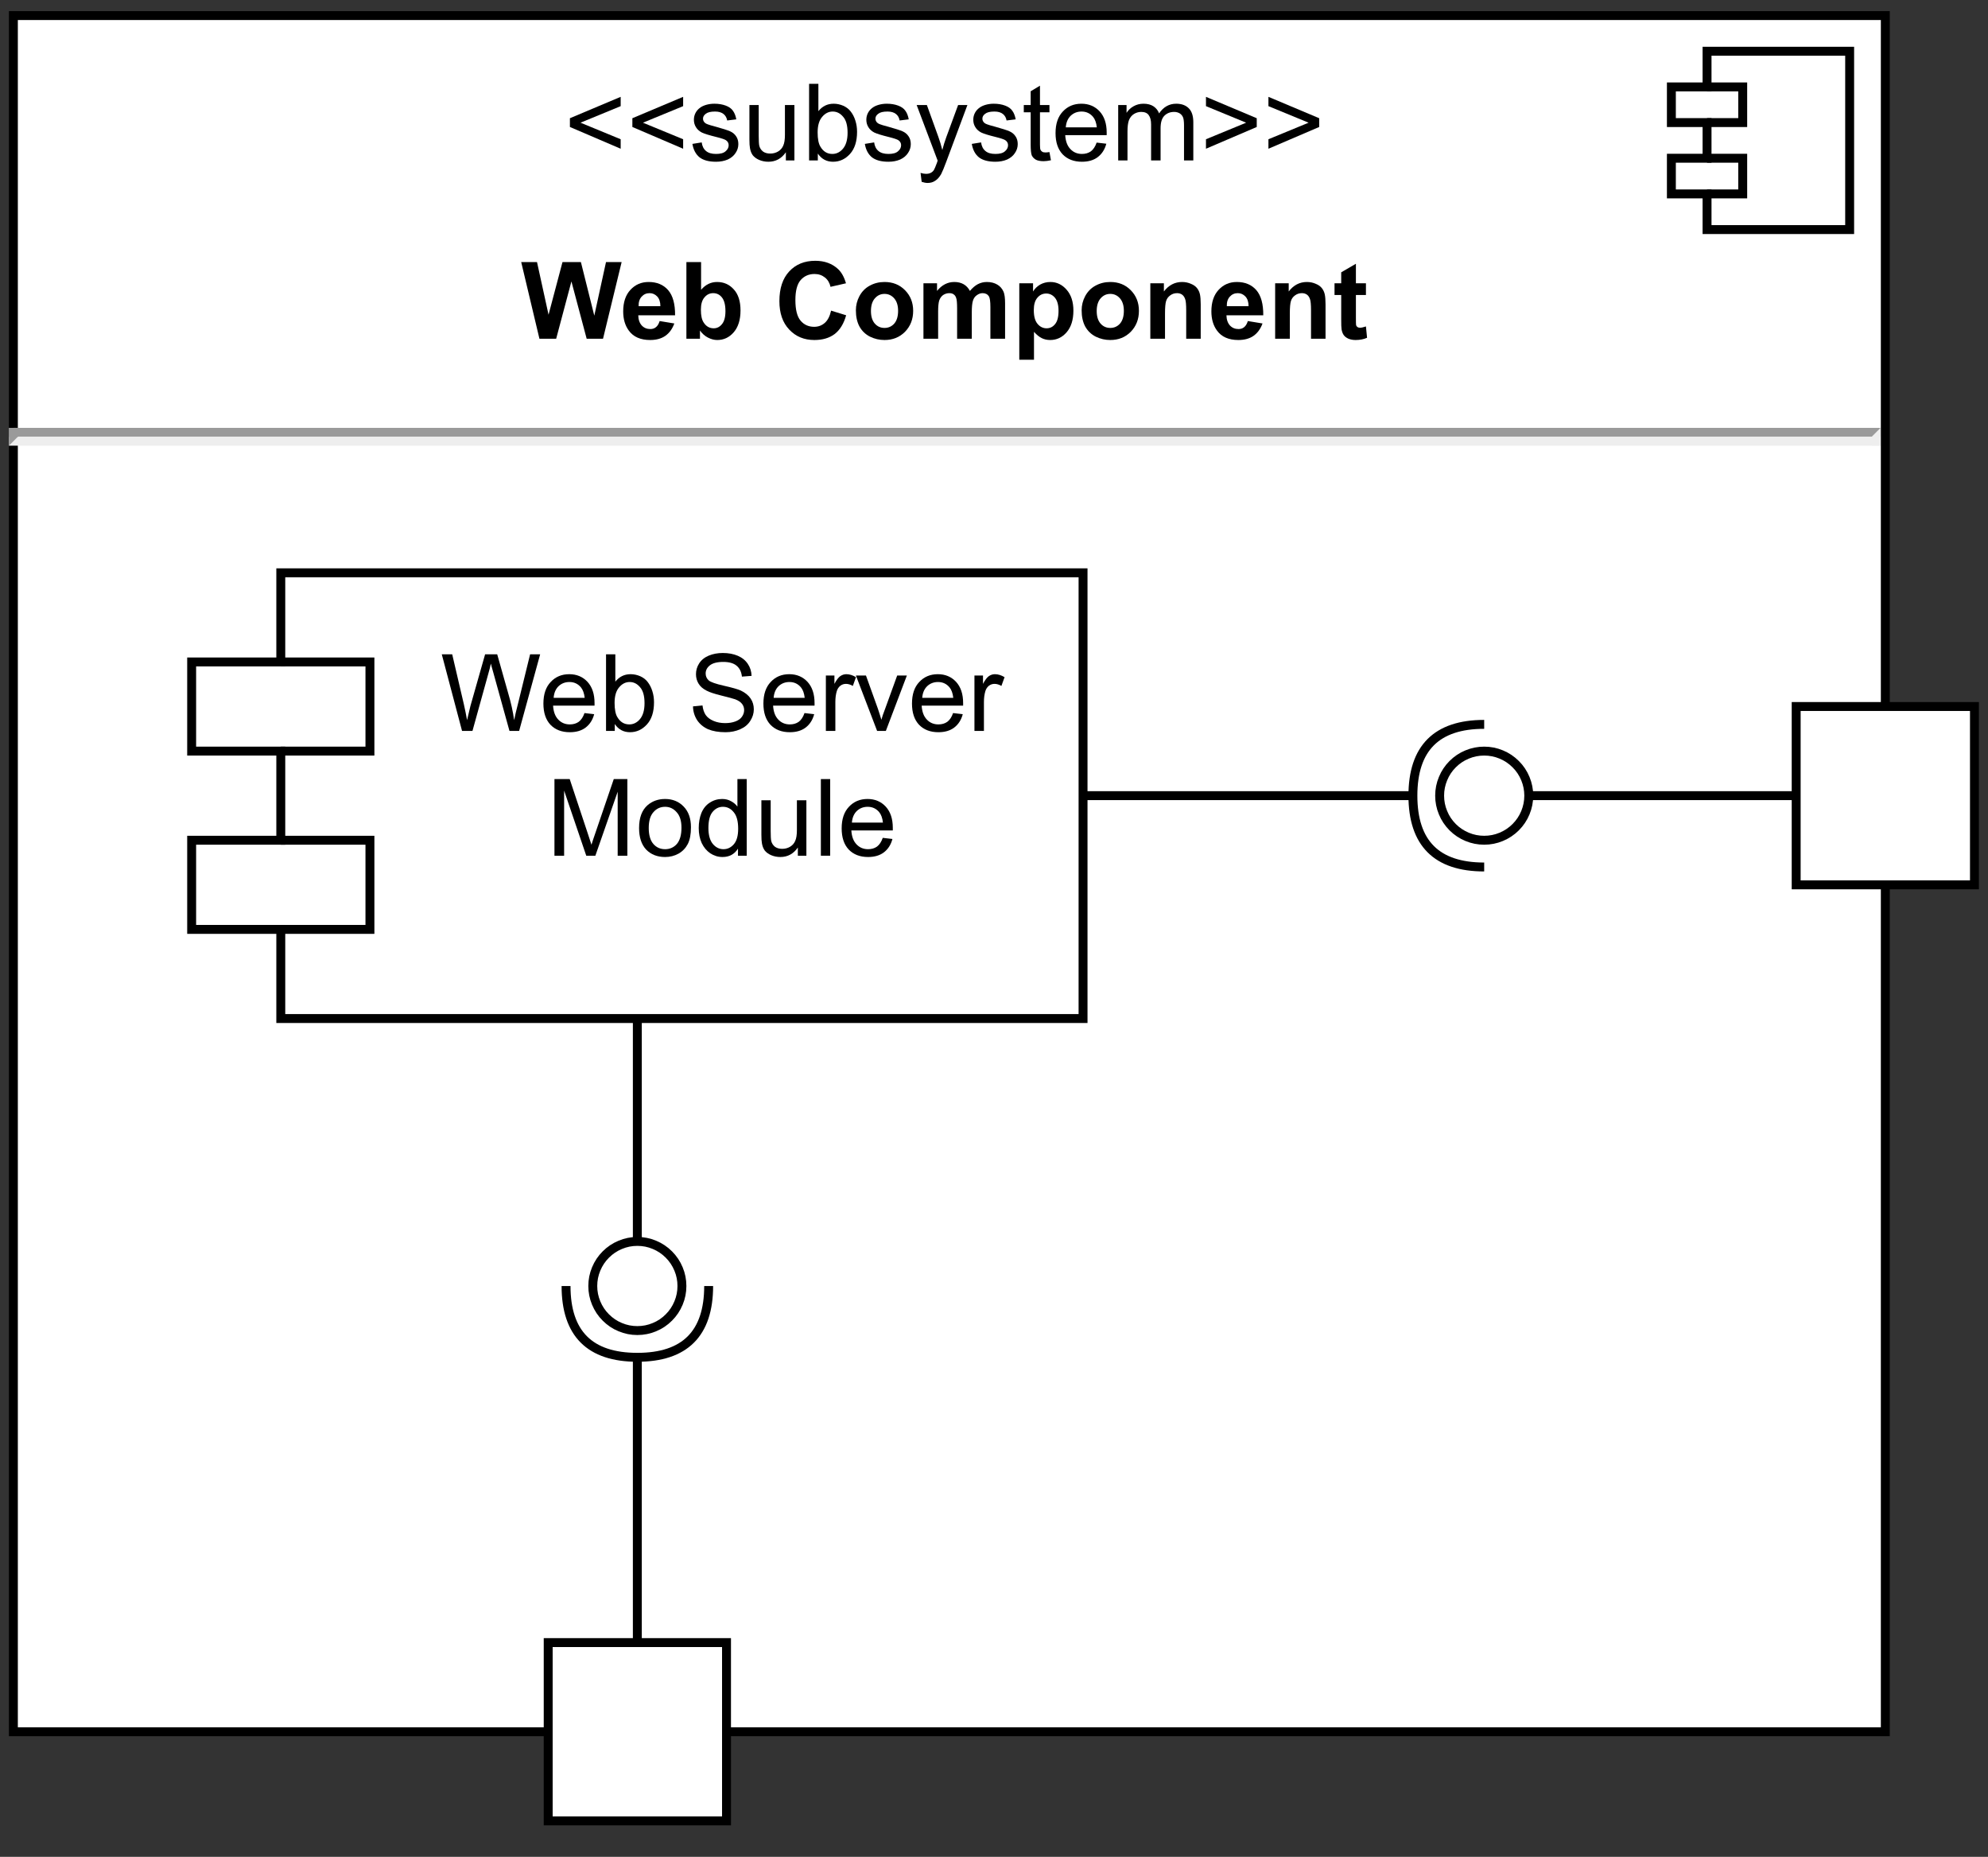 <?xml version="1.0" encoding="UTF-8" standalone="no"?>
<svg 
   width="167.04pt"
   height="156pt"
   viewBox="0 0 167.04 156"
   version="1.1"
   id="svg246"
   xmlns:xlink="http://www.w3.org/1999/xlink"
   xmlns="http://www.w3.org/2000/svg"
   xmlns:svg="http://www.w3.org/2000/svg" content="%3Cmxfile%20host%3D%22app.diagrams.net%22%20modified%3D%222024-01-05T20%3A34%3A24.392Z%22%20agent%3D%22Mozilla%2F5.0%20(X11%3B%20Linux%20x86_64)%20AppleWebKit%2F537.36%20(KHTML%2C%20like%20Gecko)%20Chrome%2F120.0.0.0%20Safari%2F537.36%22%20etag%3D%22TVH8mxsGH4xL5_0ZC_Tr%22%20version%3D%2222.1.17%22%20type%3D%22device%22%3E%20%20%20%3Cdiagram%20name%3D%22WebComponent%22%20id%3D%22e7VTWtSQfU1KJPLzXVvn%22%3E%20%20%20%20%20%3CmxGraphModel%20dx%3D%223434%22%20dy%3D%224851%22%20grid%3D%221%22%20gridSize%3D%2210%22%20guides%3D%221%22%20tooltips%3D%221%22%20connect%3D%221%22%20arrows%3D%221%22%20fold%3D%221%22%20page%3D%220%22%20pageScale%3D%221%22%20pageWidth%3D%22827%22%20pageHeight%3D%221169%22%20math%3D%220%22%20shadow%3D%220%22%3E%20%20%20%20%20%20%20%3Croot%3E%20%20%20%20%20%20%20%20%20%3CmxCell%20id%3D%22TJOYW3LBt2oaTkWQvf4_-0%22%20%2F%3E%20%20%20%20%20%20%20%20%20%3CmxCell%20id%3D%22TJOYW3LBt2oaTkWQvf4_-1%22%20parent%3D%22TJOYW3LBt2oaTkWQvf4_-0%22%20%2F%3E%20%20%20%20%20%20%20%20%20%3CmxCell%20id%3D%22TJOYW3LBt2oaTkWQvf4_-29%22%20value%3D%22%26lt%3Bp%20style%3D%26quot%3Bmargin%3A0px%3Bmargin-top%3A6px%3Btext-align%3Acenter%3B%26quot%3B%26gt%3B%26amp%3Blt%3B%26amp%3Blt%3Bsubsystem%26amp%3Bgt%3B%26amp%3Bgt%3B%26lt%3B%2Fp%26gt%3B%26lt%3Bp%20style%3D%26quot%3Bmargin%3A0px%3Bmargin-top%3A6px%3Btext-align%3Acenter%3B%26quot%3B%26gt%3B%26lt%3Bb%26gt%3BWeb%20Component%26lt%3B%2Fb%26gt%3B%26lt%3B%2Fp%26gt%3B%26lt%3Bhr%26gt%3B%26lt%3Bp%20style%3D%26quot%3Bmargin%3A0px%3Bmargin-left%3A8px%3B%26quot%3B%26gt%3B%26lt%3Bbr%26gt%3B%26lt%3B%2Fp%26gt%3B%22%20style%3D%22align%3Dleft%3Boverflow%3Dfill%3Bhtml%3D1%3BdropTarget%3D0%3BwhiteSpace%3Dwrap%3B%22%20vertex%3D%221%22%20parent%3D%22TJOYW3LBt2oaTkWQvf4_-1%22%3E%20%20%20%20%20%20%20%20%20%20%20%3CmxGeometry%20x%3D%22-470%22%20y%3D%22-1893.75%22%20width%3D%22210%22%20height%3D%22192.5%22%20as%3D%22geometry%22%20%2F%3E%20%20%20%20%20%20%20%20%20%3C%2FmxCell%3E%20%20%20%20%20%20%20%20%20%3CmxCell%20id%3D%22TJOYW3LBt2oaTkWQvf4_-30%22%20value%3D%22%22%20style%3D%22shape%3Dcomponent%3BjettyWidth%3D8%3BjettyHeight%3D4%3B%22%20vertex%3D%221%22%20parent%3D%22TJOYW3LBt2oaTkWQvf4_-29%22%3E%20%20%20%20%20%20%20%20%20%20%20%3CmxGeometry%20x%3D%221%22%20width%3D%2220%22%20height%3D%2220%22%20relative%3D%221%22%20as%3D%22geometry%22%3E%20%20%20%20%20%20%20%20%20%20%20%20%20%3CmxPoint%20x%3D%22-24%22%20y%3D%224%22%20as%3D%22offset%22%20%2F%3E%20%20%20%20%20%20%20%20%20%20%20%3C%2FmxGeometry%3E%20%20%20%20%20%20%20%20%20%3C%2FmxCell%3E%20%20%20%20%20%20%20%20%20%3CmxCell%20id%3D%22TJOYW3LBt2oaTkWQvf4_-31%22%20value%3D%22Web%20Server%20Module%22%20style%3D%22shape%3Dmodule%3Balign%3Dleft%3BspacingLeft%3D20%3Balign%3Dcenter%3BverticalAlign%3Dtop%3BwhiteSpace%3Dwrap%3Bhtml%3D1%3B%22%20vertex%3D%221%22%20parent%3D%22TJOYW3LBt2oaTkWQvf4_-1%22%3E%20%20%20%20%20%20%20%20%20%20%20%3CmxGeometry%20x%3D%22-450%22%20y%3D%22-1831.25%22%20width%3D%22100%22%20height%3D%2250%22%20as%3D%22geometry%22%20%2F%3E%20%20%20%20%20%20%20%20%20%3C%2FmxCell%3E%20%20%20%20%20%20%20%20%20%3CmxCell%20id%3D%22TJOYW3LBt2oaTkWQvf4_-32%22%20value%3D%22%22%20style%3D%22rounded%3D0%3BwhiteSpace%3Dwrap%3Bhtml%3D1%3B%22%20vertex%3D%221%22%20parent%3D%22TJOYW3LBt2oaTkWQvf4_-1%22%3E%20%20%20%20%20%20%20%20%20%20%20%3CmxGeometry%20x%3D%22-270%22%20y%3D%22-1816.25%22%20width%3D%2220%22%20height%3D%2220%22%20as%3D%22geometry%22%20%2F%3E%20%20%20%20%20%20%20%20%20%3C%2FmxCell%3E%20%20%20%20%20%20%20%20%20%3CmxCell%20id%3D%22TJOYW3LBt2oaTkWQvf4_-33%22%20value%3D%22%22%20style%3D%22rounded%3D0%3BorthogonalLoop%3D1%3BjettySize%3Dauto%3Bhtml%3D1%3BendArrow%3DhalfCircle%3BendFill%3D0%3BendSize%3D6%3BstrokeWidth%3D1%3Bsketch%3D0%3B%22%20edge%3D%221%22%20parent%3D%22TJOYW3LBt2oaTkWQvf4_-1%22%20source%3D%22TJOYW3LBt2oaTkWQvf4_-31%22%20target%3D%22TJOYW3LBt2oaTkWQvf4_-35%22%3E%20%20%20%20%20%20%20%20%20%20%20%3CmxGeometry%20relative%3D%221%22%20as%3D%22geometry%22%3E%20%20%20%20%20%20%20%20%20%20%20%20%20%3CmxPoint%20x%3D%22-290%22%20y%3D%22-1806.25%22%20as%3D%22sourcePoint%22%20%2F%3E%20%20%20%20%20%20%20%20%20%20%20%3C%2FmxGeometry%3E%20%20%20%20%20%20%20%20%20%3C%2FmxCell%3E%20%20%20%20%20%20%20%20%20%3CmxCell%20id%3D%22TJOYW3LBt2oaTkWQvf4_-34%22%20value%3D%22%22%20style%3D%22rounded%3D0%3BorthogonalLoop%3D1%3BjettySize%3Dauto%3Bhtml%3D1%3BendArrow%3Doval%3BendFill%3D0%3Bsketch%3D0%3BsourcePerimeterSpacing%3D0%3BtargetPerimeterSpacing%3D0%3BendSize%3D10%3B%22%20edge%3D%221%22%20parent%3D%22TJOYW3LBt2oaTkWQvf4_-1%22%20source%3D%22TJOYW3LBt2oaTkWQvf4_-32%22%20target%3D%22TJOYW3LBt2oaTkWQvf4_-35%22%3E%20%20%20%20%20%20%20%20%20%20%20%3CmxGeometry%20relative%3D%221%22%20as%3D%22geometry%22%3E%20%20%20%20%20%20%20%20%20%20%20%20%20%3CmxPoint%20x%3D%22-330%22%20y%3D%22-1806.25%22%20as%3D%22sourcePoint%22%20%2F%3E%20%20%20%20%20%20%20%20%20%20%20%3C%2FmxGeometry%3E%20%20%20%20%20%20%20%20%20%3C%2FmxCell%3E%20%20%20%20%20%20%20%20%20%3CmxCell%20id%3D%22TJOYW3LBt2oaTkWQvf4_-35%22%20value%3D%22%22%20style%3D%22ellipse%3BwhiteSpace%3Dwrap%3Bhtml%3D1%3Balign%3Dcenter%3Baspect%3Dfixed%3BfillColor%3Dnone%3BstrokeColor%3Dnone%3Bresizable%3D0%3Bperimeter%3DcenterPerimeter%3Brotatable%3D0%3BallowArrows%3D0%3Bpoints%3D%5B%5D%3BoutlineConnect%3D1%3B%22%20vertex%3D%221%22%20parent%3D%22TJOYW3LBt2oaTkWQvf4_-1%22%3E%20%20%20%20%20%20%20%20%20%20%20%3CmxGeometry%20x%3D%22-310%22%20y%3D%22-1811.25%22%20width%3D%2210%22%20height%3D%2210%22%20as%3D%22geometry%22%20%2F%3E%20%20%20%20%20%20%20%20%20%3C%2FmxCell%3E%20%20%20%20%20%20%20%20%20%3CmxCell%20id%3D%22TJOYW3LBt2oaTkWQvf4_-36%22%20value%3D%22%22%20style%3D%22rounded%3D0%3BwhiteSpace%3Dwrap%3Bhtml%3D1%3B%22%20vertex%3D%221%22%20parent%3D%22TJOYW3LBt2oaTkWQvf4_-1%22%3E%20%20%20%20%20%20%20%20%20%20%20%3CmxGeometry%20x%3D%22-410%22%20y%3D%22-1711.25%22%20width%3D%2220%22%20height%3D%2220%22%20as%3D%22geometry%22%20%2F%3E%20%20%20%20%20%20%20%20%20%3C%2FmxCell%3E%20%20%20%20%20%20%20%20%20%3CmxCell%20id%3D%22TJOYW3LBt2oaTkWQvf4_-37%22%20value%3D%22%22%20style%3D%22rounded%3D0%3BorthogonalLoop%3D1%3BjettySize%3Dauto%3Bhtml%3D1%3BendArrow%3DhalfCircle%3BendFill%3D0%3BendSize%3D6%3BstrokeWidth%3D1%3Bsketch%3D0%3B%22%20edge%3D%221%22%20parent%3D%22TJOYW3LBt2oaTkWQvf4_-1%22%20source%3D%22TJOYW3LBt2oaTkWQvf4_-36%22%20target%3D%22TJOYW3LBt2oaTkWQvf4_-39%22%3E%20%20%20%20%20%20%20%20%20%20%20%3CmxGeometry%20relative%3D%221%22%20as%3D%22geometry%22%3E%20%20%20%20%20%20%20%20%20%20%20%20%20%3CmxPoint%20x%3D%22-380%22%20y%3D%22-1751.25%22%20as%3D%22sourcePoint%22%20%2F%3E%20%20%20%20%20%20%20%20%20%20%20%3C%2FmxGeometry%3E%20%20%20%20%20%20%20%20%20%3C%2FmxCell%3E%20%20%20%20%20%20%20%20%20%3CmxCell%20id%3D%22TJOYW3LBt2oaTkWQvf4_-38%22%20value%3D%22%22%20style%3D%22rounded%3D0%3BorthogonalLoop%3D1%3BjettySize%3Dauto%3Bhtml%3D1%3BendArrow%3Doval%3BendFill%3D0%3Bsketch%3D0%3BsourcePerimeterSpacing%3D0%3BtargetPerimeterSpacing%3D0%3BendSize%3D10%3B%22%20edge%3D%221%22%20parent%3D%22TJOYW3LBt2oaTkWQvf4_-1%22%20source%3D%22TJOYW3LBt2oaTkWQvf4_-31%22%20target%3D%22TJOYW3LBt2oaTkWQvf4_-39%22%3E%20%20%20%20%20%20%20%20%20%20%20%3CmxGeometry%20relative%3D%221%22%20as%3D%22geometry%22%3E%20%20%20%20%20%20%20%20%20%20%20%20%20%3CmxPoint%20x%3D%22-420%22%20y%3D%22-1751.25%22%20as%3D%22sourcePoint%22%20%2F%3E%20%20%20%20%20%20%20%20%20%20%20%3C%2FmxGeometry%3E%20%20%20%20%20%20%20%20%20%3C%2FmxCell%3E%20%20%20%20%20%20%20%20%20%3CmxCell%20id%3D%22TJOYW3LBt2oaTkWQvf4_-39%22%20value%3D%22%22%20style%3D%22ellipse%3BwhiteSpace%3Dwrap%3Bhtml%3D1%3Balign%3Dcenter%3Baspect%3Dfixed%3BfillColor%3Dnone%3BstrokeColor%3Dnone%3Bresizable%3D0%3Bperimeter%3DcenterPerimeter%3Brotatable%3D0%3BallowArrows%3D0%3Bpoints%3D%5B%5D%3BoutlineConnect%3D1%3B%22%20vertex%3D%221%22%20parent%3D%22TJOYW3LBt2oaTkWQvf4_-1%22%3E%20%20%20%20%20%20%20%20%20%20%20%3CmxGeometry%20x%3D%22-405%22%20y%3D%22-1756.25%22%20width%3D%2210%22%20height%3D%2210%22%20as%3D%22geometry%22%20%2F%3E%20%20%20%20%20%20%20%20%20%3C%2FmxCell%3E%20%20%20%20%20%20%20%3C%2Froot%3E%20%20%20%20%20%3C%2FmxGraphModel%3E%20%20%20%3C%2Fdiagram%3E%20%3C%2Fmxfile%3E%20">
  <rect x="0" y="0" width="167.04" height="156" fill="#333333" stroke="none"/>
  <defs
     id="defs102">
    <g
       id="g88">
      <g
         id="glyph-0-0">
        <path
           d="M 1.125 0 L 1.125 -5.609 L 5.609 -5.609 L 5.609 0 Z M 1.266 -0.141 L 5.469 -0.141 L 5.469 -5.469 L 1.266 -5.469 Z M 1.266 -0.141 "
           id="path2" />
      </g>
      <g
         id="glyph-0-1">
        <path
           d="M 0.484 -2.812 L 0.484 -3.547 L 4.75 -5.344 L 4.75 -4.562 L 1.375 -3.172 L 4.75 -1.781 L 4.75 -0.984 Z M 0.484 -2.812 "
           id="path5" />
      </g>
      <g
         id="glyph-0-2">
        <path
           d="M 0.281 -1.391 L 1.062 -1.516 C 1.102 -1.203 1.223 -0.961 1.422 -0.797 C 1.617 -0.629 1.898 -0.547 2.266 -0.547 C 2.629 -0.547 2.895 -0.617 3.062 -0.766 C 3.238 -0.91 3.328 -1.082 3.328 -1.281 C 3.328 -1.457 3.25 -1.598 3.094 -1.703 C 2.988 -1.773 2.723 -1.863 2.297 -1.969 C 1.711 -2.113 1.305 -2.238 1.078 -2.344 C 0.859 -2.457 0.691 -2.609 0.578 -2.797 C 0.461 -2.984 0.406 -3.191 0.406 -3.422 C 0.406 -3.629 0.453 -3.82 0.547 -4 C 0.641 -4.176 0.77 -4.32 0.938 -4.438 C 1.062 -4.531 1.227 -4.609 1.438 -4.672 C 1.656 -4.734 1.883 -4.766 2.125 -4.766 C 2.488 -4.766 2.805 -4.711 3.078 -4.609 C 3.359 -4.504 3.562 -4.359 3.688 -4.172 C 3.82 -3.992 3.914 -3.754 3.969 -3.453 L 3.203 -3.359 C 3.16 -3.598 3.055 -3.781 2.891 -3.906 C 2.723 -4.039 2.488 -4.109 2.188 -4.109 C 1.82 -4.109 1.562 -4.047 1.406 -3.922 C 1.25 -3.805 1.172 -3.672 1.172 -3.516 C 1.172 -3.41 1.203 -3.316 1.266 -3.234 C 1.328 -3.148 1.43 -3.082 1.578 -3.031 C 1.648 -3 1.879 -2.93 2.266 -2.828 C 2.828 -2.672 3.219 -2.547 3.438 -2.453 C 3.656 -2.359 3.828 -2.219 3.953 -2.031 C 4.078 -1.852 4.141 -1.633 4.141 -1.375 C 4.141 -1.102 4.062 -0.852 3.906 -0.625 C 3.758 -0.395 3.539 -0.211 3.25 -0.078 C 2.957 0.047 2.629 0.109 2.266 0.109 C 1.66 0.109 1.195 -0.016 0.875 -0.266 C 0.562 -0.523 0.363 -0.898 0.281 -1.391 Z M 0.281 -1.391 "
           id="path8" />
      </g>
      <g
         id="glyph-0-3">
        <path
           d="M 3.641 0 L 3.641 -0.688 C 3.273 -0.156 2.785 0.109 2.172 0.109 C 1.891 0.109 1.629 0.055 1.391 -0.047 C 1.16 -0.148 0.984 -0.281 0.859 -0.438 C 0.742 -0.602 0.664 -0.801 0.625 -1.031 C 0.594 -1.188 0.578 -1.43 0.578 -1.766 L 0.578 -4.656 L 1.359 -4.656 L 1.359 -2.078 C 1.359 -1.66 1.375 -1.379 1.406 -1.234 C 1.457 -1.035 1.562 -0.875 1.719 -0.75 C 1.883 -0.633 2.086 -0.578 2.328 -0.578 C 2.566 -0.578 2.785 -0.633 2.984 -0.75 C 3.191 -0.875 3.336 -1.039 3.422 -1.25 C 3.516 -1.457 3.562 -1.758 3.562 -2.156 L 3.562 -4.656 L 4.359 -4.656 L 4.359 0 Z M 3.641 0 "
           id="path11" />
      </g>
      <g
         id="glyph-0-4">
        <path
           d="M 1.328 0 L 0.594 0 L 0.594 -6.438 L 1.375 -6.438 L 1.375 -4.141 C 1.707 -4.555 2.133 -4.766 2.656 -4.766 C 2.938 -4.766 3.207 -4.707 3.469 -4.594 C 3.727 -4.477 3.938 -4.316 4.094 -4.109 C 4.258 -3.898 4.391 -3.645 4.484 -3.344 C 4.578 -3.051 4.625 -2.738 4.625 -2.406 C 4.625 -1.602 4.426 -0.984 4.031 -0.547 C 3.633 -0.109 3.16 0.109 2.609 0.109 C 2.066 0.109 1.641 -0.117 1.328 -0.578 Z M 1.312 -2.359 C 1.312 -1.805 1.391 -1.406 1.547 -1.156 C 1.785 -0.75 2.117 -0.547 2.547 -0.547 C 2.891 -0.547 3.188 -0.691 3.438 -0.984 C 3.695 -1.285 3.828 -1.734 3.828 -2.328 C 3.828 -2.941 3.703 -3.391 3.453 -3.672 C 3.211 -3.961 2.922 -4.109 2.578 -4.109 C 2.234 -4.109 1.938 -3.957 1.688 -3.656 C 1.438 -3.363 1.312 -2.93 1.312 -2.359 Z M 1.312 -2.359 "
           id="path14" />
      </g>
      <g
         id="glyph-0-5">
        <path
           d="M 0.562 1.797 L 0.469 1.047 C 0.645 1.098 0.797 1.125 0.922 1.125 C 1.098 1.125 1.238 1.094 1.344 1.031 C 1.445 0.977 1.531 0.898 1.594 0.797 C 1.645 0.711 1.727 0.516 1.844 0.203 C 1.852 0.16 1.875 0.098 1.906 0.016 L 0.141 -4.656 L 1 -4.656 L 1.969 -1.969 C 2.094 -1.625 2.203 -1.258 2.297 -0.875 C 2.391 -1.238 2.5 -1.594 2.625 -1.938 L 3.625 -4.656 L 4.406 -4.656 L 2.641 0.078 C 2.453 0.586 2.305 0.941 2.203 1.141 C 2.055 1.398 1.891 1.586 1.703 1.703 C 1.523 1.828 1.312 1.891 1.062 1.891 C 0.914 1.891 0.75 1.859 0.562 1.797 Z M 0.562 1.797 "
           id="path17" />
      </g>
      <g
         id="glyph-0-6">
        <path
           d="M 2.312 -0.703 L 2.438 -0.016 C 2.207 0.035 2.004 0.062 1.828 0.062 C 1.547 0.062 1.328 0.02 1.172 -0.062 C 1.016 -0.156 0.898 -0.273 0.828 -0.422 C 0.766 -0.578 0.734 -0.891 0.734 -1.359 L 0.734 -4.047 L 0.156 -4.047 L 0.156 -4.656 L 0.734 -4.656 L 0.734 -5.812 L 1.516 -6.281 L 1.516 -4.656 L 2.312 -4.656 L 2.312 -4.047 L 1.516 -4.047 L 1.516 -1.328 C 1.516 -1.098 1.531 -0.953 1.562 -0.891 C 1.594 -0.828 1.641 -0.773 1.703 -0.734 C 1.766 -0.691 1.852 -0.672 1.969 -0.672 C 2.051 -0.672 2.164 -0.68 2.312 -0.703 Z M 2.312 -0.703 "
           id="path20" />
      </g>
      <g
         id="glyph-0-7">
        <path
           d="M 3.781 -1.5 L 4.594 -1.406 C 4.469 -0.926 4.227 -0.551 3.875 -0.281 C 3.531 -0.02 3.086 0.109 2.547 0.109 C 1.867 0.109 1.328 -0.098 0.922 -0.516 C 0.523 -0.941 0.328 -1.535 0.328 -2.297 C 0.328 -3.078 0.531 -3.68 0.938 -4.109 C 1.344 -4.547 1.863 -4.766 2.5 -4.766 C 3.125 -4.766 3.633 -4.551 4.031 -4.125 C 4.426 -3.695 4.625 -3.102 4.625 -2.344 C 4.625 -2.289 4.625 -2.219 4.625 -2.125 L 1.141 -2.125 C 1.172 -1.613 1.316 -1.223 1.578 -0.953 C 1.836 -0.68 2.16 -0.547 2.547 -0.547 C 2.836 -0.547 3.086 -0.617 3.297 -0.766 C 3.504 -0.922 3.664 -1.164 3.781 -1.5 Z M 1.188 -2.781 L 3.797 -2.781 C 3.754 -3.164 3.648 -3.457 3.484 -3.656 C 3.234 -3.957 2.91 -4.109 2.516 -4.109 C 2.148 -4.109 1.844 -3.988 1.594 -3.75 C 1.352 -3.508 1.219 -3.188 1.188 -2.781 Z M 1.188 -2.781 "
           id="path23" />
      </g>
      <g
         id="glyph-0-8">
        <path
           d="M 0.594 0 L 0.594 -4.656 L 1.297 -4.656 L 1.297 -4 C 1.441 -4.227 1.633 -4.41 1.875 -4.547 C 2.125 -4.691 2.406 -4.766 2.719 -4.766 C 3.062 -4.766 3.344 -4.691 3.562 -4.547 C 3.781 -4.398 3.938 -4.203 4.031 -3.953 C 4.395 -4.492 4.875 -4.766 5.469 -4.766 C 5.926 -4.766 6.281 -4.633 6.531 -4.375 C 6.781 -4.125 6.906 -3.734 6.906 -3.203 L 6.906 0 L 6.125 0 L 6.125 -2.938 C 6.125 -3.25 6.098 -3.473 6.047 -3.609 C 5.992 -3.754 5.898 -3.867 5.766 -3.953 C 5.629 -4.035 5.473 -4.078 5.297 -4.078 C 4.961 -4.078 4.688 -3.969 4.469 -3.75 C 4.258 -3.531 4.156 -3.18 4.156 -2.703 L 4.156 0 L 3.359 0 L 3.359 -3.031 C 3.359 -3.375 3.289 -3.633 3.156 -3.812 C 3.031 -3.988 2.82 -4.078 2.531 -4.078 C 2.312 -4.078 2.109 -4.02 1.922 -3.906 C 1.734 -3.789 1.594 -3.617 1.5 -3.391 C 1.414 -3.16 1.375 -2.836 1.375 -2.422 L 1.375 0 Z M 0.594 0 "
           id="path26" />
      </g>
      <g
         id="glyph-0-9">
        <path
           d="M 4.75 -2.812 L 0.484 -0.984 L 0.484 -1.781 L 3.859 -3.172 L 0.484 -4.562 L 0.484 -5.344 L 4.75 -3.547 Z M 4.75 -2.812 "
           id="path29" />
      </g>
      <g
         id="glyph-0-10">
        <path
           d="M 1.812 0 L 0.109 -6.438 L 0.984 -6.438 L 1.969 -2.219 C 2.07 -1.77 2.16 -1.332 2.234 -0.906 C 2.398 -1.594 2.492 -1.988 2.516 -2.094 L 3.75 -6.438 L 4.766 -6.438 L 5.688 -3.172 C 5.926 -2.367 6.094 -1.613 6.188 -0.906 C 6.27 -1.312 6.379 -1.773 6.516 -2.297 L 7.531 -6.438 L 8.375 -6.438 L 6.609 0 L 5.797 0 L 4.438 -4.906 C 4.32 -5.312 4.254 -5.562 4.234 -5.656 C 4.172 -5.363 4.109 -5.113 4.047 -4.906 L 2.688 0 Z M 1.812 0 "
           id="path32" />
      </g>
      <g
         id="glyph-0-11" />
      <g
         id="glyph-0-12">
        <path
           d="M 0.406 -2.062 L 1.203 -2.141 C 1.242 -1.816 1.332 -1.551 1.469 -1.344 C 1.613 -1.133 1.832 -0.969 2.125 -0.844 C 2.414 -0.719 2.742 -0.656 3.109 -0.656 C 3.43 -0.656 3.719 -0.703 3.969 -0.797 C 4.219 -0.891 4.398 -1.02 4.516 -1.188 C 4.641 -1.363 4.703 -1.551 4.703 -1.75 C 4.703 -1.945 4.645 -2.117 4.531 -2.266 C 4.414 -2.422 4.223 -2.551 3.953 -2.656 C 3.773 -2.719 3.391 -2.82 2.797 -2.969 C 2.211 -3.113 1.801 -3.25 1.562 -3.375 C 1.25 -3.531 1.02 -3.727 0.875 -3.969 C 0.727 -4.207 0.656 -4.473 0.656 -4.766 C 0.656 -5.086 0.742 -5.391 0.922 -5.672 C 1.109 -5.961 1.379 -6.18 1.734 -6.328 C 2.086 -6.473 2.477 -6.547 2.906 -6.547 C 3.383 -6.547 3.805 -6.469 4.172 -6.312 C 4.535 -6.156 4.816 -5.926 5.016 -5.625 C 5.211 -5.332 5.316 -5 5.328 -4.625 L 4.516 -4.562 C 4.473 -4.969 4.32 -5.273 4.062 -5.484 C 3.812 -5.691 3.441 -5.797 2.953 -5.797 C 2.43 -5.797 2.051 -5.695 1.812 -5.5 C 1.582 -5.312 1.469 -5.086 1.469 -4.828 C 1.469 -4.598 1.551 -4.406 1.719 -4.25 C 1.883 -4.102 2.312 -3.953 3 -3.797 C 3.695 -3.641 4.172 -3.504 4.422 -3.391 C 4.797 -3.211 5.07 -2.988 5.25 -2.719 C 5.426 -2.457 5.516 -2.156 5.516 -1.812 C 5.516 -1.469 5.414 -1.145 5.219 -0.844 C 5.031 -0.539 4.75 -0.305 4.375 -0.141 C 4.008 0.023 3.598 0.109 3.141 0.109 C 2.555 0.109 2.066 0.023 1.672 -0.141 C 1.285 -0.316 0.977 -0.57 0.75 -0.906 C 0.531 -1.25 0.414 -1.633 0.406 -2.062 Z M 0.406 -2.062 "
           id="path36" />
      </g>
      <g
         id="glyph-0-13">
        <path
           d="M 0.578 0 L 0.578 -4.656 L 1.297 -4.656 L 1.297 -3.953 C 1.473 -4.285 1.641 -4.504 1.797 -4.609 C 1.953 -4.711 2.117 -4.766 2.297 -4.766 C 2.566 -4.766 2.836 -4.68 3.109 -4.516 L 2.844 -3.781 C 2.645 -3.895 2.453 -3.953 2.266 -3.953 C 2.086 -3.953 1.93 -3.898 1.797 -3.797 C 1.66 -3.691 1.562 -3.547 1.5 -3.359 C 1.414 -3.078 1.375 -2.77 1.375 -2.438 L 1.375 0 Z M 0.578 0 "
           id="path39" />
      </g>
      <g
         id="glyph-0-14">
        <path
           d="M 1.891 0 L 0.109 -4.656 L 0.953 -4.656 L 1.953 -1.875 C 2.055 -1.57 2.156 -1.258 2.25 -0.938 C 2.312 -1.176 2.41 -1.469 2.547 -1.812 L 3.578 -4.656 L 4.391 -4.656 L 2.625 0 Z M 1.891 0 "
           id="path42" />
      </g>
      <g
         id="glyph-0-15">
        <path
           d="M 0.672 0 L 0.672 -6.438 L 1.953 -6.438 L 3.469 -1.875 C 3.613 -1.445 3.719 -1.129 3.781 -0.922 C 3.852 -1.16 3.969 -1.504 4.125 -1.953 L 5.656 -6.438 L 6.797 -6.438 L 6.797 0 L 5.984 0 L 5.984 -5.375 L 4.109 0 L 3.344 0 L 1.484 -5.469 L 1.484 0 Z M 0.672 0 "
           id="path45" />
      </g>
      <g
         id="glyph-0-16">
        <path
           d="M 0.297 -2.328 C 0.297 -3.191 0.535 -3.832 1.016 -4.25 C 1.422 -4.594 1.91 -4.766 2.484 -4.766 C 3.117 -4.766 3.641 -4.551 4.047 -4.125 C 4.453 -3.707 4.656 -3.129 4.656 -2.391 C 4.656 -1.797 4.566 -1.328 4.391 -0.984 C 4.211 -0.641 3.953 -0.367 3.609 -0.172 C 3.266 0.016 2.891 0.109 2.484 0.109 C 1.828 0.109 1.297 -0.098 0.891 -0.516 C 0.492 -0.941 0.297 -1.547 0.297 -2.328 Z M 1.109 -2.328 C 1.109 -1.734 1.238 -1.285 1.5 -0.984 C 1.758 -0.691 2.086 -0.547 2.484 -0.547 C 2.879 -0.547 3.207 -0.691 3.469 -0.984 C 3.727 -1.285 3.859 -1.742 3.859 -2.359 C 3.859 -2.93 3.723 -3.363 3.453 -3.656 C 3.191 -3.957 2.867 -4.109 2.484 -4.109 C 2.086 -4.109 1.758 -3.957 1.5 -3.656 C 1.238 -3.363 1.109 -2.922 1.109 -2.328 Z M 1.109 -2.328 "
           id="path48" />
      </g>
      <g
         id="glyph-0-17">
        <path
           d="M 3.609 0 L 3.609 -0.594 C 3.316 -0.125 2.883 0.109 2.312 0.109 C 1.938 0.109 1.594 0.004 1.281 -0.203 C 0.977 -0.41 0.738 -0.695 0.562 -1.062 C 0.395 -1.426 0.312 -1.848 0.312 -2.328 C 0.312 -2.785 0.383 -3.203 0.531 -3.578 C 0.688 -3.961 0.922 -4.254 1.234 -4.453 C 1.547 -4.66 1.895 -4.766 2.281 -4.766 C 2.562 -4.766 2.812 -4.703 3.031 -4.578 C 3.25 -4.461 3.426 -4.312 3.562 -4.125 L 3.562 -6.438 L 4.344 -6.438 L 4.344 0 Z M 1.125 -2.328 C 1.125 -1.734 1.25 -1.285 1.5 -0.984 C 1.75 -0.691 2.047 -0.547 2.391 -0.547 C 2.734 -0.547 3.023 -0.688 3.266 -0.969 C 3.504 -1.25 3.625 -1.68 3.625 -2.266 C 3.625 -2.898 3.5 -3.363 3.25 -3.656 C 3.008 -3.957 2.707 -4.109 2.344 -4.109 C 2 -4.109 1.707 -3.961 1.469 -3.672 C 1.238 -3.391 1.125 -2.941 1.125 -2.328 Z M 1.125 -2.328 "
           id="path51" />
      </g>
      <g
         id="glyph-0-18">
        <path
           d="M 0.578 0 L 0.578 -6.438 L 1.359 -6.438 L 1.359 0 Z M 0.578 0 "
           id="path54" />
      </g>
      <g
         id="glyph-1-0">
        <path
           d="M 1.125 0 L 1.125 -5.609 L 5.609 -5.609 L 5.609 0 Z M 1.266 -0.141 L 5.469 -0.141 L 5.469 -5.469 L 1.266 -5.469 Z M 1.266 -0.141 "
           id="path57" />
      </g>
      <g
         id="glyph-1-1">
        <path
           d="M 1.562 0 L 0.031 -6.438 L 1.359 -6.438 L 2.328 -2.016 L 3.5 -6.438 L 5.047 -6.438 L 6.172 -1.938 L 7.156 -6.438 L 8.469 -6.438 L 6.906 0 L 5.531 0 L 4.25 -4.812 L 2.969 0 Z M 1.562 0 "
           id="path60" />
      </g>
      <g
         id="glyph-1-2">
        <path
           d="M 3.344 -1.484 L 4.578 -1.281 C 4.41 -0.82 4.156 -0.473 3.812 -0.234 C 3.477 -0.004 3.055 0.109 2.547 0.109 C 1.734 0.109 1.133 -0.156 0.75 -0.688 C 0.438 -1.113 0.281 -1.648 0.281 -2.297 C 0.281 -3.066 0.484 -3.672 0.891 -4.109 C 1.297 -4.547 1.805 -4.766 2.422 -4.766 C 3.117 -4.766 3.664 -4.535 4.062 -4.078 C 4.457 -3.617 4.648 -2.914 4.641 -1.969 L 1.547 -1.969 C 1.555 -1.602 1.656 -1.316 1.844 -1.109 C 2.031 -0.91 2.27 -0.812 2.562 -0.812 C 2.75 -0.812 2.906 -0.863 3.031 -0.969 C 3.164 -1.07 3.27 -1.242 3.344 -1.484 Z M 3.406 -2.734 C 3.406 -3.086 3.316 -3.359 3.141 -3.547 C 2.961 -3.734 2.75 -3.828 2.5 -3.828 C 2.227 -3.828 2.004 -3.727 1.828 -3.531 C 1.648 -3.332 1.566 -3.066 1.578 -2.734 Z M 3.406 -2.734 "
           id="path63" />
      </g>
      <g
         id="glyph-1-3">
        <path
           d="M 0.594 0 L 0.594 -6.438 L 1.828 -6.438 L 1.828 -4.109 C 2.203 -4.547 2.648 -4.766 3.172 -4.766 C 3.742 -4.766 4.211 -4.555 4.578 -4.141 C 4.953 -3.734 5.141 -3.145 5.141 -2.375 C 5.141 -1.582 4.945 -0.969 4.562 -0.531 C 4.188 -0.102 3.727 0.109 3.188 0.109 C 2.926 0.109 2.664 0.039 2.406 -0.094 C 2.145 -0.227 1.922 -0.426 1.734 -0.688 L 1.734 0 Z M 1.812 -2.438 C 1.812 -1.945 1.891 -1.586 2.047 -1.359 C 2.254 -1.035 2.535 -0.875 2.891 -0.875 C 3.16 -0.875 3.391 -0.988 3.578 -1.219 C 3.773 -1.445 3.875 -1.812 3.875 -2.312 C 3.875 -2.844 3.773 -3.227 3.578 -3.469 C 3.391 -3.707 3.145 -3.828 2.844 -3.828 C 2.551 -3.828 2.305 -3.707 2.109 -3.469 C 1.91 -3.238 1.812 -2.895 1.812 -2.438 Z M 1.812 -2.438 "
           id="path66" />
      </g>
      <g
         id="glyph-1-4" />
      <g
         id="glyph-1-5">
        <path
           d="M 4.766 -2.359 L 6.031 -1.969 C 5.832 -1.258 5.508 -0.734 5.062 -0.391 C 4.613 -0.055 4.047 0.109 3.359 0.109 C 2.504 0.109 1.801 -0.18 1.25 -0.766 C 0.695 -1.348 0.422 -2.145 0.422 -3.156 C 0.422 -4.227 0.695 -5.062 1.25 -5.656 C 1.801 -6.25 2.531 -6.547 3.438 -6.547 C 4.219 -6.547 4.859 -6.312 5.359 -5.844 C 5.648 -5.57 5.867 -5.176 6.016 -4.656 L 4.719 -4.359 C 4.645 -4.691 4.488 -4.953 4.25 -5.141 C 4.008 -5.336 3.719 -5.438 3.375 -5.438 C 2.895 -5.438 2.504 -5.266 2.203 -4.922 C 1.91 -4.578 1.766 -4.02 1.766 -3.25 C 1.766 -2.438 1.91 -1.859 2.203 -1.516 C 2.492 -1.172 2.875 -1 3.344 -1 C 3.688 -1 3.984 -1.109 4.234 -1.328 C 4.484 -1.547 4.66 -1.891 4.766 -2.359 Z M 4.766 -2.359 "
           id="path70" />
      </g>
      <g
         id="glyph-1-6">
        <path
           d="M 0.359 -2.391 C 0.359 -2.805 0.457 -3.203 0.656 -3.578 C 0.863 -3.961 1.148 -4.254 1.516 -4.453 C 1.891 -4.66 2.305 -4.766 2.766 -4.766 C 3.461 -4.766 4.035 -4.535 4.484 -4.078 C 4.941 -3.617 5.172 -3.039 5.172 -2.344 C 5.172 -1.633 4.941 -1.047 4.484 -0.578 C 4.023 -0.117 3.453 0.109 2.766 0.109 C 2.336 0.109 1.93 0.016 1.547 -0.172 C 1.16 -0.367 0.863 -0.656 0.656 -1.031 C 0.457 -1.406 0.359 -1.859 0.359 -2.391 Z M 1.625 -2.328 C 1.625 -1.867 1.734 -1.516 1.953 -1.266 C 2.172 -1.023 2.441 -0.906 2.766 -0.906 C 3.086 -0.906 3.359 -1.023 3.578 -1.266 C 3.797 -1.516 3.906 -1.875 3.906 -2.344 C 3.906 -2.789 3.797 -3.141 3.578 -3.391 C 3.359 -3.641 3.086 -3.766 2.766 -3.766 C 2.441 -3.766 2.172 -3.641 1.953 -3.391 C 1.734 -3.141 1.625 -2.785 1.625 -2.328 Z M 1.625 -2.328 "
           id="path73" />
      </g>
      <g
         id="glyph-1-7">
        <path
           d="M 0.547 -4.656 L 1.688 -4.656 L 1.688 -4.016 C 2.094 -4.516 2.578 -4.766 3.141 -4.766 C 3.441 -4.766 3.703 -4.703 3.922 -4.578 C 4.141 -4.453 4.316 -4.266 4.453 -4.016 C 4.66 -4.266 4.879 -4.453 5.109 -4.578 C 5.348 -4.703 5.602 -4.766 5.875 -4.766 C 6.219 -4.766 6.508 -4.691 6.75 -4.547 C 6.988 -4.41 7.164 -4.207 7.281 -3.938 C 7.363 -3.738 7.406 -3.422 7.406 -2.984 L 7.406 0 L 6.172 0 L 6.172 -2.656 C 6.172 -3.125 6.129 -3.426 6.047 -3.562 C 5.93 -3.738 5.754 -3.828 5.516 -3.828 C 5.348 -3.828 5.188 -3.77 5.031 -3.656 C 4.875 -3.551 4.766 -3.395 4.703 -3.188 C 4.641 -2.988 4.609 -2.672 4.609 -2.234 L 4.609 0 L 3.375 0 L 3.375 -2.547 C 3.375 -3.004 3.348 -3.297 3.297 -3.422 C 3.254 -3.555 3.188 -3.656 3.094 -3.719 C 3.008 -3.789 2.883 -3.828 2.719 -3.828 C 2.531 -3.828 2.359 -3.773 2.203 -3.672 C 2.055 -3.566 1.945 -3.414 1.875 -3.219 C 1.812 -3.031 1.781 -2.711 1.781 -2.266 L 1.781 0 L 0.547 0 Z M 0.547 -4.656 "
           id="path76" />
      </g>
      <g
         id="glyph-1-8">
        <path
           d="M 0.609 -4.656 L 1.766 -4.656 L 1.766 -3.969 C 1.91 -4.207 2.109 -4.398 2.359 -4.547 C 2.617 -4.691 2.906 -4.766 3.219 -4.766 C 3.75 -4.766 4.203 -4.551 4.578 -4.125 C 4.961 -3.695 5.156 -3.109 5.156 -2.359 C 5.156 -1.578 4.961 -0.969 4.578 -0.531 C 4.203 -0.102 3.742 0.109 3.203 0.109 C 2.941 0.109 2.707 0.055 2.5 -0.047 C 2.289 -0.148 2.07 -0.328 1.844 -0.578 L 1.844 1.766 L 0.609 1.766 Z M 1.828 -2.406 C 1.828 -1.883 1.93 -1.5 2.141 -1.25 C 2.348 -1 2.602 -0.875 2.906 -0.875 C 3.188 -0.875 3.422 -0.988 3.609 -1.219 C 3.805 -1.445 3.906 -1.82 3.906 -2.344 C 3.906 -2.832 3.805 -3.195 3.609 -3.438 C 3.41 -3.676 3.164 -3.797 2.875 -3.797 C 2.57 -3.797 2.32 -3.676 2.125 -3.438 C 1.926 -3.207 1.828 -2.863 1.828 -2.406 Z M 1.828 -2.406 "
           id="path79" />
      </g>
      <g
         id="glyph-1-9">
        <path
           d="M 4.875 0 L 3.656 0 L 3.656 -2.375 C 3.656 -2.875 3.625 -3.195 3.562 -3.344 C 3.508 -3.5 3.426 -3.617 3.312 -3.703 C 3.195 -3.785 3.055 -3.828 2.891 -3.828 C 2.672 -3.828 2.477 -3.766 2.312 -3.641 C 2.145 -3.523 2.031 -3.367 1.969 -3.172 C 1.906 -2.984 1.875 -2.629 1.875 -2.109 L 1.875 0 L 0.641 0 L 0.641 -4.656 L 1.781 -4.656 L 1.781 -3.969 C 2.188 -4.5 2.695 -4.766 3.312 -4.766 C 3.582 -4.766 3.832 -4.711 4.062 -4.609 C 4.289 -4.516 4.461 -4.391 4.578 -4.234 C 4.691 -4.086 4.77 -3.914 4.812 -3.719 C 4.852 -3.531 4.875 -3.254 4.875 -2.891 Z M 4.875 0 "
           id="path82" />
      </g>
      <g
         id="glyph-1-10">
        <path
           d="M 2.781 -4.656 L 2.781 -3.672 L 1.938 -3.672 L 1.938 -1.797 C 1.938 -1.422 1.941 -1.203 1.953 -1.141 C 1.973 -1.078 2.008 -1.023 2.062 -0.984 C 2.125 -0.941 2.195 -0.922 2.281 -0.922 C 2.395 -0.922 2.562 -0.957 2.781 -1.031 L 2.875 -0.078 C 2.594 0.047 2.27 0.109 1.906 0.109 C 1.688 0.109 1.488 0.07 1.312 0 C 1.133 -0.082 1.004 -0.18 0.922 -0.297 C 0.836 -0.41 0.773 -0.57 0.734 -0.781 C 0.711 -0.914 0.703 -1.203 0.703 -1.641 L 0.703 -3.672 L 0.141 -3.672 L 0.141 -4.656 L 0.703 -4.656 L 0.703 -5.578 L 1.938 -6.297 L 1.938 -4.656 Z M 2.781 -4.656 "
           id="path85" />
      </g>
    </g>
    <clipPath
       id="clip-0">
      <path
         clip-rule="nonzero"
         d="M 0.75 35 L 158.012 35 L 158.012 37 L 0.75 37 Z M 0.75 35 "
         id="path90" />
    </clipPath>
    <clipPath
       id="clip-1">
      <path
         clip-rule="nonzero"
         d="M 0.75 36 L 158.012 36 L 158.012 38 L 0.75 38 Z M 0.75 36 "
         id="path93" />
    </clipPath>
    <clipPath
       id="clip-2">
      <path
         clip-rule="nonzero"
         d="M 157 35 L 158.012 35 L 158.012 38 L 157 38 Z M 157 35 "
         id="path96" />
    </clipPath>
    <clipPath
       id="clip-3">
      <path
         clip-rule="nonzero"
         d="M 0.75 35 L 2 35 L 2 38 L 0.75 38 Z M 0.75 35 "
         id="path99" />
    </clipPath>
  </defs>
  <path
     fill-rule="nonzero"
     fill="rgb(100%, 100%, 100%)"
     fill-opacity="1"
     stroke-width="1"
     stroke-linecap="butt"
     stroke-linejoin="miter"
     stroke="rgb(0%, 0%, 0%)"
     stroke-opacity="1"
     stroke-miterlimit="4"
     d="M 1.002 1.247 L 210.998 1.247 L 210.998 193.749 L 1.002 193.749 Z M 1.002 1.247 "
     transform="matrix(0.749, 0, 0, 0.749, 0.374, 0.374)"
     id="path104" />
  <g
     clip-path="url(#clip-0)"
     id="g108">
    <path
       fill-rule="nonzero"
       fill="#9a9a9a"
       fill-opacity="1"
       d="m 0.75,35.945 h 157.262 v 0.75 H 0.75 Z m 0,0"
       id="path106" />
  </g>
  <g
     clip-path="url(#clip-1)"
     id="g112">
    <path
       fill-rule="nonzero"
       fill="#eeeeee"
       fill-opacity="1"
       d="m 0.75,36.695 h 157.262 v 0.75 H 0.75 Z m 0,0"
       id="path110" />
  </g>
  <g
     clip-path="url(#clip-2)"
     id="g116">
    <path
       fill-rule="nonzero"
       fill="#eeeeee"
       fill-opacity="1"
       d="m 157.266,36.695 v 0.75 h 0.746 v -1.5"
       id="path114" />
  </g>
  <g
     clip-path="url(#clip-3)"
     id="g120">
    <path
       fill-rule="nonzero"
       fill="#9a9a9a"
       fill-opacity="1"
       d="m 0.75,35.945 v 1.5 l 0.746,-0.75 v -0.75"
       id="path118" />
  </g>
  <g
     fill="#000000"
     fill-opacity="1"
     id="g148">
    <use
       xlink:href="#glyph-0-1"
       x="47.402"
       y="13.48"
       id="use122" />
    <use
       xlink:href="#glyph-0-1"
       x="52.65"
       y="13.48"
       id="use124" />
    <use
       xlink:href="#glyph-0-2"
       x="57.898"
       y="13.48"
       id="use126" />
    <use
       xlink:href="#glyph-0-3"
       x="62.391"
       y="13.48"
       id="use128" />
    <use
       xlink:href="#glyph-0-4"
       x="67.389"
       y="13.48"
       id="use130" />
    <use
       xlink:href="#glyph-0-2"
       x="72.387"
       y="13.48"
       id="use132" />
    <use
       xlink:href="#glyph-0-5"
       x="76.88"
       y="13.48"
       id="use134" />
    <use
       xlink:href="#glyph-0-2"
       x="81.373"
       y="13.48"
       id="use136" />
    <use
       xlink:href="#glyph-0-6"
       x="85.867"
       y="13.48"
       id="use138" />
    <use
       xlink:href="#glyph-0-7"
       x="88.363"
       y="13.48"
       id="use140" />
    <use
       xlink:href="#glyph-0-8"
       x="93.361"
       y="13.48"
       id="use142" />
    <use
       xlink:href="#glyph-0-9"
       x="100.847"
       y="13.48"
       id="use144" />
    <use
       xlink:href="#glyph-0-9"
       x="106.095"
       y="13.48"
       id="use146" />
  </g>
  <g
     fill="#000000"
     fill-opacity="1"
     id="g152">
    <use
       xlink:href="#glyph-1-1"
       x="43.763"
       y="28.457"
       id="use150" />
  </g>
  <g
     fill="#000000"
     fill-opacity="1"
     id="g178">
    <use
       xlink:href="#glyph-1-2"
       x="52.082"
       y="28.457"
       id="use154" />
    <use
       xlink:href="#glyph-1-3"
       x="57.08"
       y="28.457"
       id="use156" />
    <use
       xlink:href="#glyph-1-4"
       x="62.569"
       y="28.457"
       id="use158" />
    <use
       xlink:href="#glyph-1-5"
       x="65.066"
       y="28.457"
       id="use160" />
    <use
       xlink:href="#glyph-1-6"
       x="71.556"
       y="28.457"
       id="use162" />
    <use
       xlink:href="#glyph-1-7"
       x="77.045"
       y="28.457"
       id="use164" />
    <use
       xlink:href="#glyph-1-8"
       x="85.036"
       y="28.457"
       id="use166" />
    <use
       xlink:href="#glyph-1-6"
       x="90.525"
       y="28.457"
       id="use168" />
    <use
       xlink:href="#glyph-1-9"
       x="96.014"
       y="28.457"
       id="use170" />
    <use
       xlink:href="#glyph-1-2"
       x="101.504"
       y="28.457"
       id="use172" />
    <use
       xlink:href="#glyph-1-9"
       x="106.502"
       y="28.457"
       id="use174" />
    <use
       xlink:href="#glyph-1-10"
       x="111.991"
       y="28.457"
       id="use176" />
  </g>
  <path
     fill-rule="nonzero"
     fill="rgb(100%, 100%, 100%)"
     fill-opacity="1"
     stroke-width="1"
     stroke-linecap="butt"
     stroke-linejoin="miter"
     stroke="rgb(0%, 0%, 0%)"
     stroke-opacity="1"
     stroke-miterlimit="10"
     d="M 191 5.248 L 206.998 5.248 L 206.998 25.252 L 191 25.252 L 191 21.251 L 186.999 21.251 L 186.999 17.25 L 191 17.25 L 191 13.25 L 186.999 13.25 L 186.999 9.249 L 191 9.249 Z M 191 5.248 "
     transform="matrix(0.749, 0, 0, 0.749, 0.374, 0.374)"
     id="path180" />
  <path
     fill="none"
     stroke-width="1"
     stroke-linecap="butt"
     stroke-linejoin="miter"
     stroke="rgb(0%, 0%, 0%)"
     stroke-opacity="1"
     stroke-miterlimit="10"
     d="M 191 9.249 L 195.001 9.249 L 195.001 13.25 L 191 13.25 M 191 17.25 L 195.001 17.25 L 195.001 21.251 L 191 21.251 "
     transform="matrix(0.749, 0, 0, 0.749, 0.374, 0.374)"
     id="path182" />
  <path
     fill-rule="nonzero"
     fill="rgb(100%, 100%, 100%)"
     fill-opacity="1"
     stroke-width="1"
     stroke-linecap="butt"
     stroke-linejoin="miter"
     stroke="rgb(0%, 0%, 0%)"
     stroke-opacity="1"
     stroke-miterlimit="10"
     d="M 31 63.752 L 120.999 63.752 L 120.999 113.749 L 31 113.749 L 31 103.75 L 21.001 103.75 L 21.001 93.75 L 31 93.75 L 31 83.751 L 21.001 83.751 L 21.001 73.752 L 31 73.752 Z M 31 63.752 "
     transform="matrix(0.749, 0, 0, 0.749, 0.374, 0.374)"
     id="path184" />
  <path
     fill="none"
     stroke-width="1"
     stroke-linecap="butt"
     stroke-linejoin="miter"
     stroke="rgb(0%, 0%, 0%)"
     stroke-opacity="1"
     stroke-miterlimit="10"
     d="M 31 73.752 L 41 73.752 L 41 83.751 L 31 83.751 M 31 93.75 L 41 93.75 L 41 103.75 L 31 103.75 "
     transform="matrix(0.749, 0, 0, 0.749, 0.374, 0.374)"
     id="path186" />
  <g
     fill="#000000"
     fill-opacity="1"
     id="g190">
    <use
       xlink:href="#glyph-0-10"
       x="37.011"
       y="61.408"
       id="use188" />
  </g>
  <g
     fill="#000000"
     fill-opacity="1"
     id="g210">
    <use
       xlink:href="#glyph-0-7"
       x="45.331"
       y="61.408"
       id="use192" />
    <use
       xlink:href="#glyph-0-4"
       x="50.328"
       y="61.408"
       id="use194" />
    <use
       xlink:href="#glyph-0-11"
       x="55.326"
       y="61.408"
       id="use196" />
    <use
       xlink:href="#glyph-0-12"
       x="57.823"
       y="61.408"
       id="use198" />
    <use
       xlink:href="#glyph-0-7"
       x="63.817"
       y="61.408"
       id="use200" />
    <use
       xlink:href="#glyph-0-13"
       x="68.815"
       y="61.408"
       id="use202" />
    <use
       xlink:href="#glyph-0-14"
       x="71.808"
       y="61.408"
       id="use204" />
    <use
       xlink:href="#glyph-0-7"
       x="76.301"
       y="61.408"
       id="use206" />
    <use
       xlink:href="#glyph-0-13"
       x="81.299"
       y="61.408"
       id="use208" />
  </g>
  <g
     fill="#000000"
     fill-opacity="1"
     id="g224">
    <use
       xlink:href="#glyph-0-15"
       x="45.916"
       y="71.892"
       id="use212" />
    <use
       xlink:href="#glyph-0-16"
       x="53.401"
       y="71.892"
       id="use214" />
    <use
       xlink:href="#glyph-0-17"
       x="58.399"
       y="71.892"
       id="use216" />
    <use
       xlink:href="#glyph-0-3"
       x="63.397"
       y="71.892"
       id="use218" />
    <use
       xlink:href="#glyph-0-18"
       x="68.395"
       y="71.892"
       id="use220" />
    <use
       xlink:href="#glyph-0-7"
       x="70.392"
       y="71.892"
       id="use222" />
  </g>
  <path
     fill-rule="nonzero"
     fill="rgb(100%, 100%, 100%)"
     fill-opacity="1"
     stroke-width="1"
     stroke-linecap="butt"
     stroke-linejoin="miter"
     stroke="rgb(0%, 0%, 0%)"
     stroke-opacity="1"
     stroke-miterlimit="4"
     d="M 200.999 78.749 L 220.998 78.749 L 220.998 98.753 L 200.999 98.753 Z M 200.999 78.749 "
     transform="matrix(0.749, 0, 0, 0.749, 0.374, 0.374)"
     id="path226" />
  <path
     fill="none"
     stroke-width="1"
     stroke-linecap="butt"
     stroke-linejoin="miter"
     stroke="rgb(0%, 0%, 0%)"
     stroke-opacity="1"
     stroke-miterlimit="10"
     d="M 120.999 88.748 L 158.003 88.748 "
     transform="matrix(0.749, 0, 0, 0.749, 0.374, 0.374)"
     id="path228" />
  <path
     fill="none"
     stroke-width="1"
     stroke-linecap="butt"
     stroke-linejoin="miter"
     stroke="rgb(0%, 0%, 0%)"
     stroke-opacity="1"
     stroke-miterlimit="10"
     d="M 165.999 96.75 C 160.668 96.75 158.003 94.084 158.003 88.748 C 158.003 83.417 160.668 80.752 165.999 80.752 "
     transform="matrix(0.749, 0, 0, 0.749, 0.374, 0.374)"
     id="path230" />
  <path
     fill="none"
     stroke-width="1"
     stroke-linecap="butt"
     stroke-linejoin="miter"
     stroke="rgb(0%, 0%, 0%)"
     stroke-opacity="1"
     stroke-miterlimit="10"
     d="M 200.999 88.748 L 171.001 88.748 "
     transform="matrix(0.749, 0, 0, 0.749, 0.374, 0.374)"
     id="path232" />
  <path
     fill="none"
     stroke-width="1"
     stroke-linecap="butt"
     stroke-linejoin="miter"
     stroke="rgb(0%, 0%, 0%)"
     stroke-opacity="1"
     stroke-miterlimit="4"
     d="M 171.001 88.748 C 171.001 89.41 170.871 90.052 170.62 90.662 C 170.365 91.278 170.005 91.815 169.535 92.285 C 169.066 92.754 168.523 93.114 167.913 93.369 C 167.303 93.625 166.661 93.75 165.999 93.75 C 165.336 93.75 164.7 93.625 164.085 93.369 C 163.474 93.114 162.932 92.754 162.462 92.285 C 161.998 91.815 161.633 91.278 161.383 90.662 C 161.127 90.052 161.002 89.41 161.002 88.748 C 161.002 88.086 161.127 87.449 161.383 86.839 C 161.633 86.223 161.998 85.681 162.462 85.217 C 162.932 84.747 163.474 84.382 164.085 84.132 C 164.7 83.876 165.336 83.751 165.999 83.751 C 166.661 83.751 167.303 83.876 167.913 84.132 C 168.523 84.382 169.066 84.747 169.535 85.217 C 170.005 85.681 170.365 86.223 170.62 86.839 C 170.871 87.449 171.001 88.086 171.001 88.748 Z M 171.001 88.748 "
     transform="matrix(0.749, 0, 0, 0.749, 0.374, 0.374)"
     id="path234" />
  <path
     fill-rule="nonzero"
     fill="rgb(100%, 100%, 100%)"
     fill-opacity="1"
     stroke-width="1"
     stroke-linecap="butt"
     stroke-linejoin="miter"
     stroke="rgb(0%, 0%, 0%)"
     stroke-opacity="1"
     stroke-miterlimit="4"
     d="M 60.998 183.749 L 81.002 183.749 L 81.002 203.748 L 60.998 203.748 Z M 60.998 183.749 "
     transform="matrix(0.749, 0, 0, 0.749, 0.374, 0.374)"
     id="path236" />
  <path
     fill="none"
     stroke-width="1"
     stroke-linecap="butt"
     stroke-linejoin="miter"
     stroke="rgb(0%, 0%, 0%)"
     stroke-opacity="1"
     stroke-miterlimit="10"
     d="M 70.998 183.749 L 70.998 151.748 "
     transform="matrix(0.749, 0, 0, 0.749, 0.374, 0.374)"
     id="path238" />
  <path
     fill="none"
     stroke-width="1"
     stroke-linecap="butt"
     stroke-linejoin="miter"
     stroke="rgb(0%, 0%, 0%)"
     stroke-opacity="1"
     stroke-miterlimit="10"
     d="M 78.999 143.752 C 78.999 149.083 76.334 151.748 70.998 151.748 C 65.667 151.748 63.001 149.083 63.001 143.752 "
     transform="matrix(0.749, 0, 0, 0.749, 0.374, 0.374)"
     id="path240" />
  <path
     fill="none"
     stroke-width="1"
     stroke-linecap="butt"
     stroke-linejoin="miter"
     stroke="rgb(0%, 0%, 0%)"
     stroke-opacity="1"
     stroke-miterlimit="10"
     d="M 70.998 113.749 L 70.998 138.75 "
     transform="matrix(0.749, 0, 0, 0.749, 0.374, 0.374)"
     id="path242" />
  <path
     fill="none"
     stroke-width="1"
     stroke-linecap="butt"
     stroke-linejoin="miter"
     stroke="rgb(0%, 0%, 0%)"
     stroke-opacity="1"
     stroke-miterlimit="4"
     d="M 76 143.752 C 76 144.415 75.875 145.051 75.619 145.661 C 75.363 146.277 75.003 146.819 74.534 147.283 C 74.065 147.753 73.527 148.118 72.912 148.368 C 72.302 148.624 71.665 148.749 70.998 148.749 C 70.335 148.749 69.699 148.624 69.088 148.368 C 68.473 148.118 67.936 147.753 67.466 147.283 C 66.997 146.819 66.637 146.277 66.381 145.661 C 66.126 145.051 66 144.415 66 143.752 C 66 143.084 66.126 142.448 66.381 141.838 C 66.637 141.222 66.997 140.685 67.466 140.216 C 67.936 139.746 68.473 139.386 69.088 139.131 C 69.699 138.875 70.335 138.75 70.998 138.75 C 71.665 138.75 72.302 138.875 72.912 139.131 C 73.527 139.386 74.065 139.746 74.534 140.216 C 75.003 140.685 75.363 141.222 75.619 141.838 C 75.875 142.448 76 143.084 76 143.752 Z M 76 143.752 "
     transform="matrix(0.749, 0, 0, 0.749, 0.374, 0.374)"
     id="path244" />
</svg>

